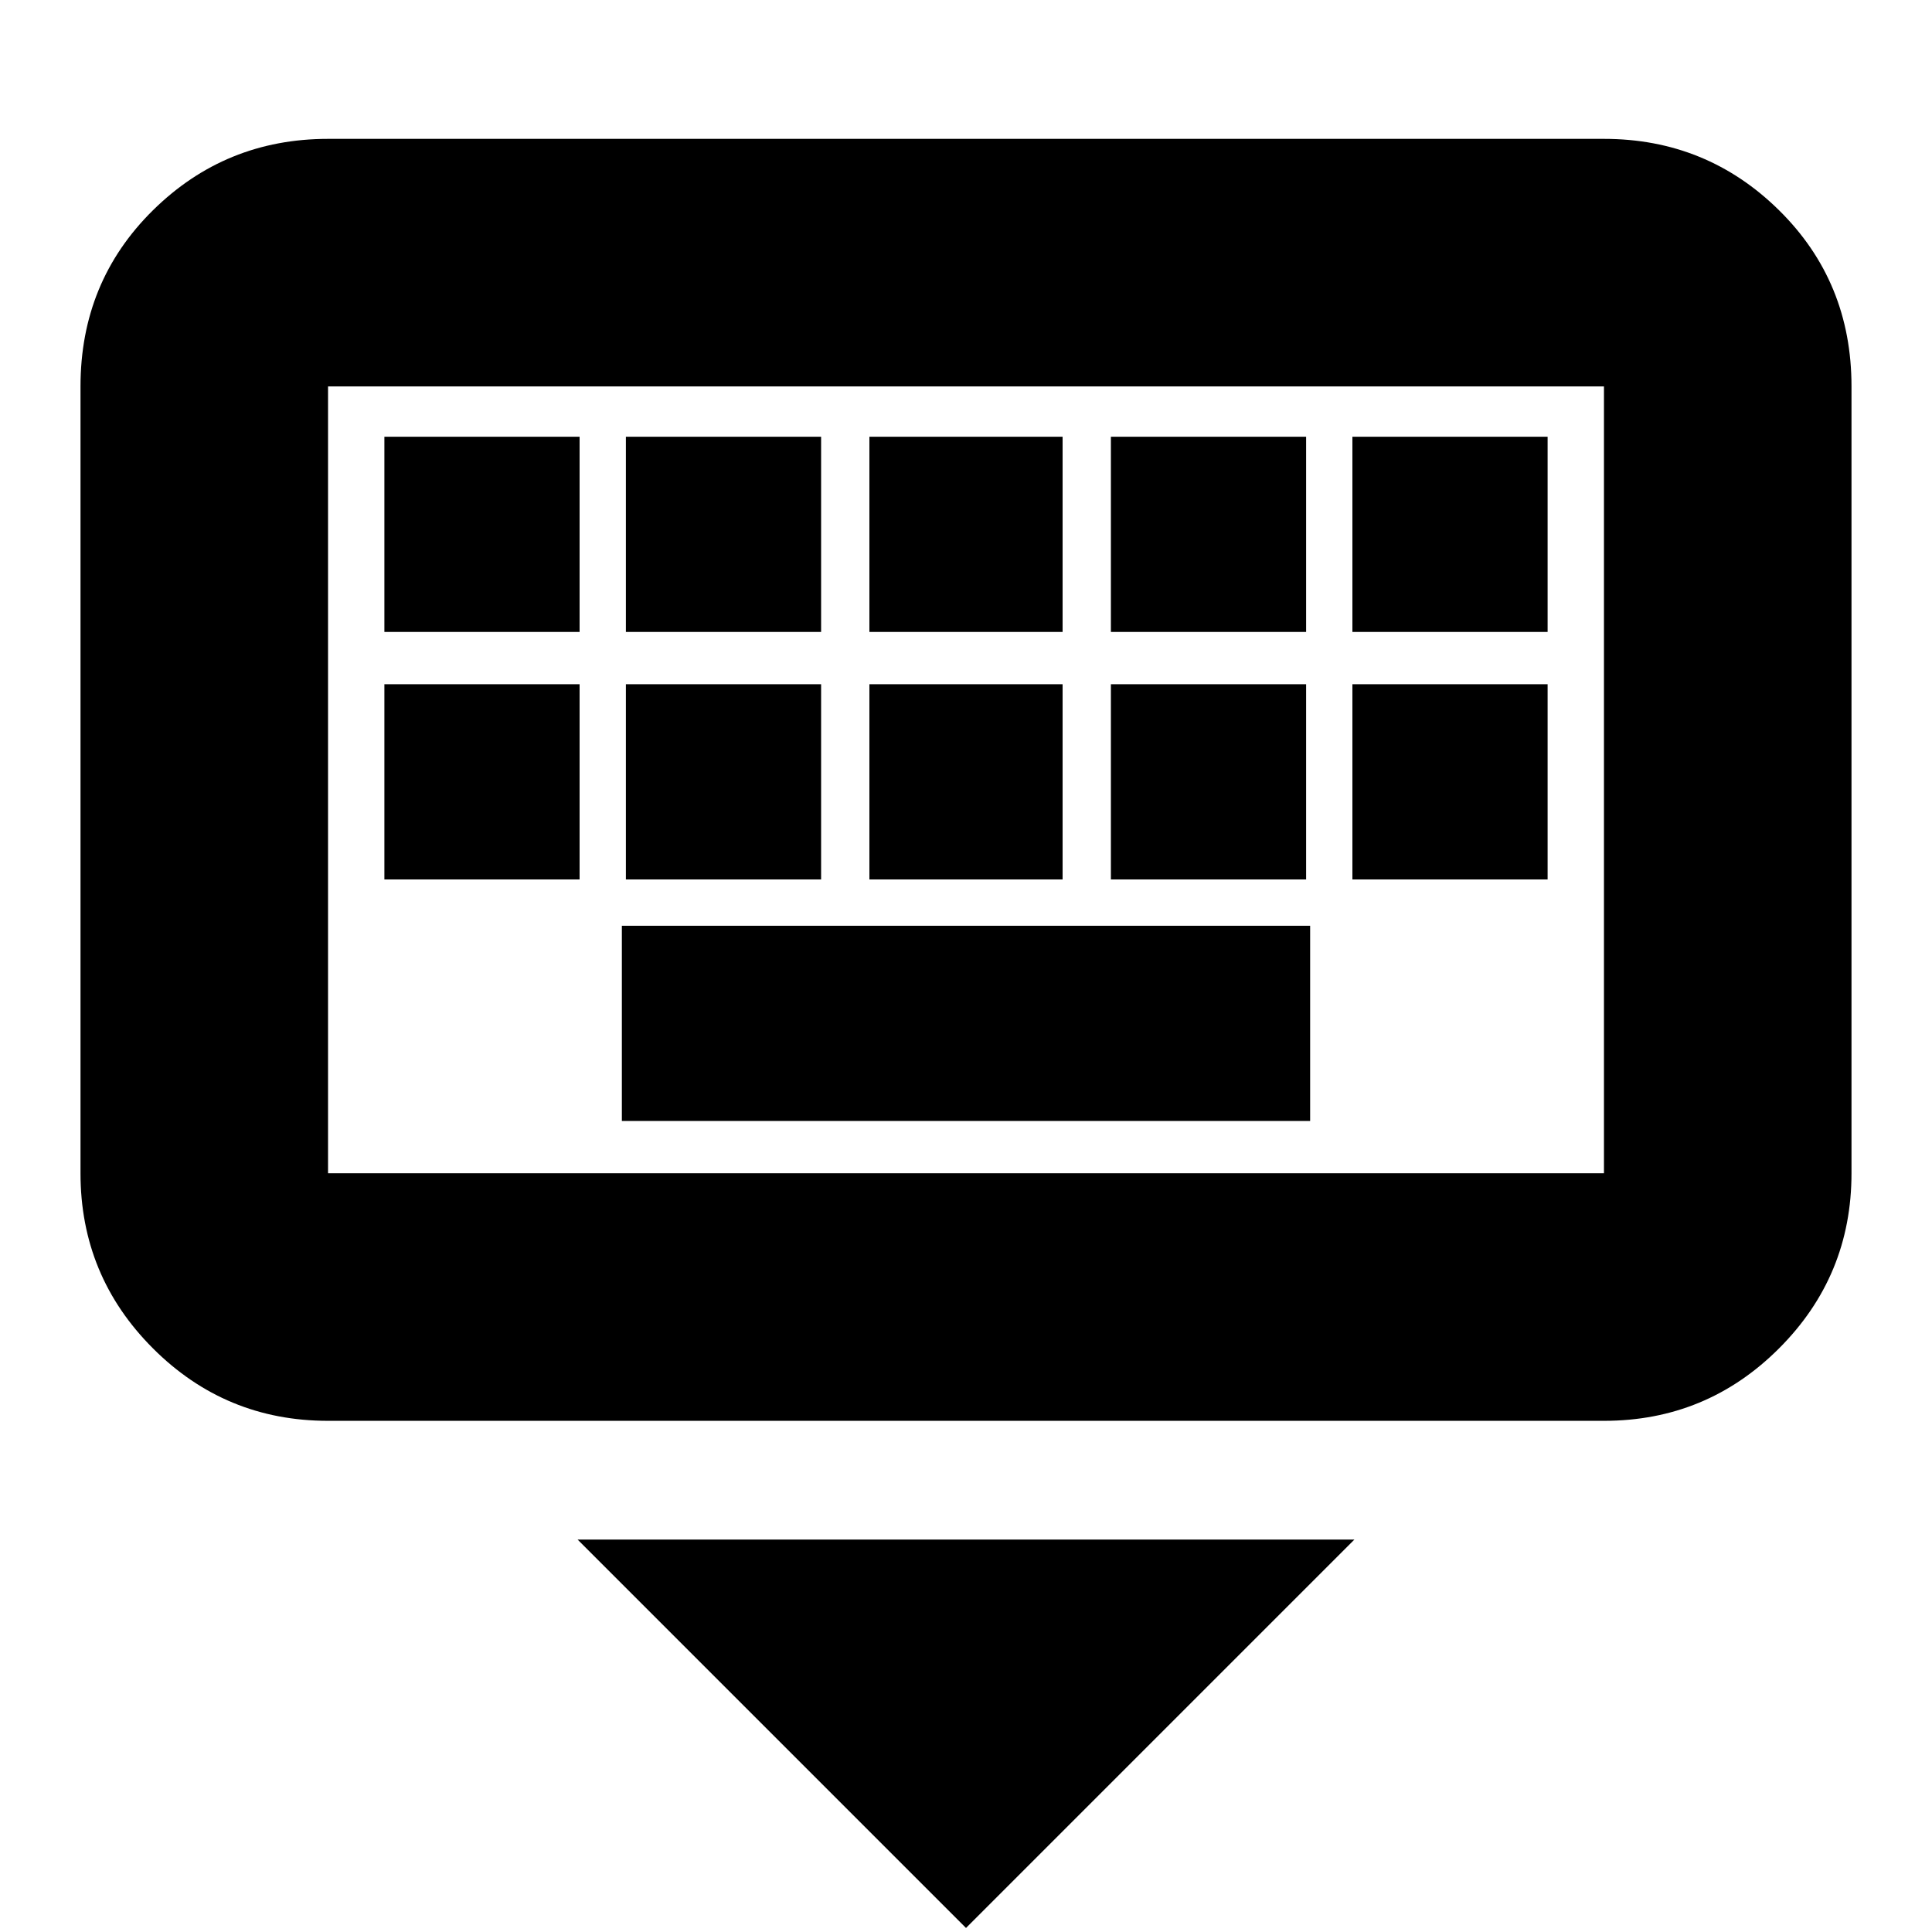 <svg xmlns="http://www.w3.org/2000/svg" height="24" width="24"><path d="M19.925 17.65H4.075Q2.8 17.65 1.9 16.75Q1 15.85 1 14.575V4.8Q1 3.5 1.9 2.612Q2.8 1.725 4.075 1.725H19.925Q21.2 1.725 22.1 2.612Q23 3.5 23 4.8V14.575Q23 15.85 22.1 16.75Q21.2 17.65 19.925 17.65ZM19.925 14.575Q19.925 14.575 19.925 14.575Q19.925 14.575 19.925 14.575V4.8Q19.925 4.8 19.925 4.8Q19.925 4.8 19.925 4.8H4.075Q4.075 4.8 4.075 4.8Q4.075 4.8 4.075 4.8V14.575Q4.075 14.575 4.075 14.575Q4.075 14.575 4.075 14.575ZM10.8 7.85H13.2V5.425H10.8ZM10.8 10.925H13.2V8.5H10.8ZM7.775 7.85H10.2V5.425H7.775ZM7.775 10.925H10.2V8.5H7.775ZM4.775 10.925H7.2V8.5H4.775ZM4.775 7.85H7.2V5.425H4.775ZM7.725 13.925H16.275V11.5H7.725ZM13.8 10.925H16.225V8.5H13.8ZM13.8 7.85H16.225V5.425H13.8ZM16.8 10.925H19.225V8.5H16.8ZM16.8 7.85H19.225V5.425H16.8ZM12 23.95 7.175 19.125H16.825ZM4.075 4.8Q4.075 4.8 4.075 4.8Q4.075 4.8 4.075 4.8V14.575Q4.075 14.575 4.075 14.575Q4.075 14.575 4.075 14.575Q4.075 14.575 4.075 14.575Q4.075 14.575 4.075 14.575V4.8Q4.075 4.8 4.075 4.8Q4.075 4.8 4.075 4.8Z"/></svg>